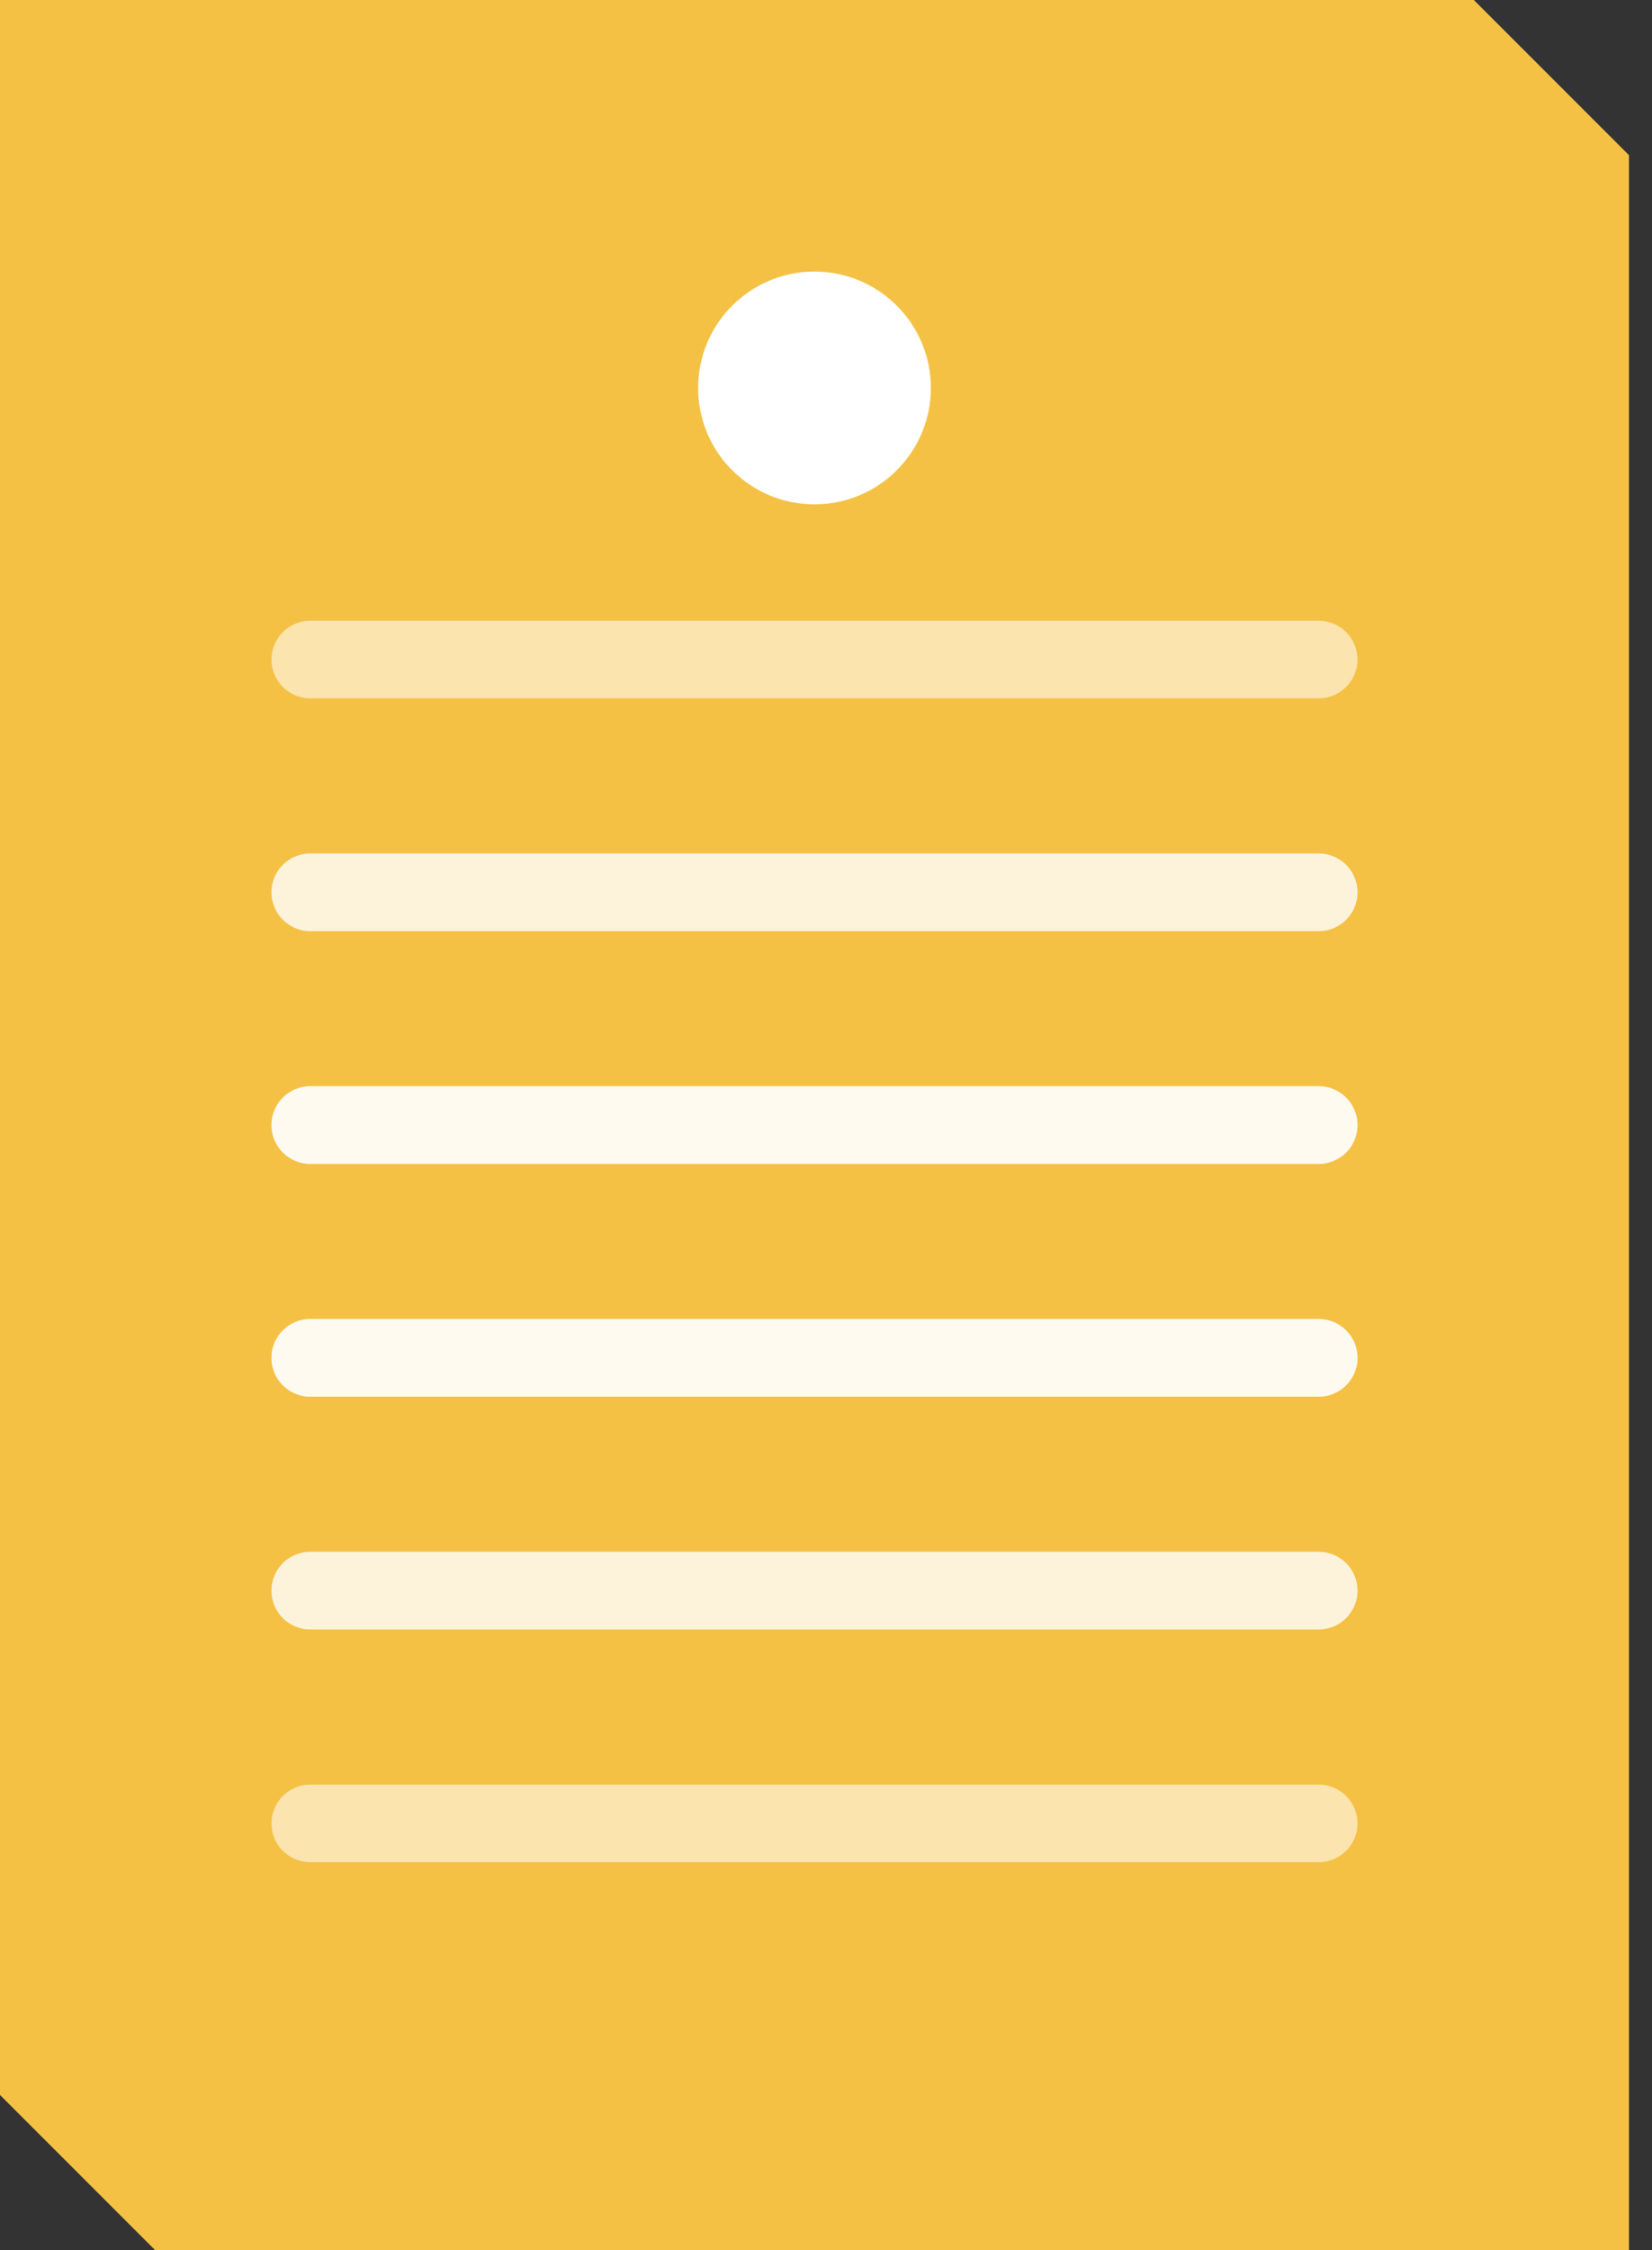 <svg width="47" height="64" viewBox="0 0 47 64" fill="none" xmlns="http://www.w3.org/2000/svg">
<rect x="0" y="0" width="47" height="64" fill="#333333" stroke="none"/>
<path d="M46.345 64H4.414L0 59.586V0H41.931L46.345 4.414V64Z" fill="#F5C145"/>
<path d="M37.517 19.862H8.828C8.218 19.862 7.724 19.368 7.724 18.759C7.724 18.149 8.218 17.655 8.828 17.655H37.517C38.127 17.655 38.621 18.149 38.621 18.759C38.621 19.368 38.127 19.862 37.517 19.862Z" fill="white" fill-opacity="0.56"/>
<path d="M37.517 26.483H8.827C8.218 26.483 7.724 25.988 7.724 25.379C7.724 24.77 8.218 24.276 8.827 24.276H37.517C38.127 24.276 38.621 24.77 38.621 25.379C38.621 25.988 38.127 26.483 37.517 26.483Z" fill="white" fill-opacity="0.56"/>
<path d="M37.517 33.103H8.827C8.218 33.103 7.724 32.609 7.724 32C7.724 31.391 8.218 30.896 8.827 30.896H37.517C38.127 30.896 38.621 31.391 38.621 32C38.621 32.609 38.127 33.103 37.517 33.103Z" fill="white" fill-opacity="0.56"/>
<path d="M37.517 39.724H8.827C8.218 39.724 7.724 39.23 7.724 38.621C7.724 38.011 8.218 37.517 8.827 37.517H37.517C38.127 37.517 38.621 38.011 38.621 38.621C38.621 39.23 38.127 39.724 37.517 39.724Z" fill="white" fill-opacity="0.56"/>
<path d="M37.517 26.483H8.827C8.218 26.483 7.724 25.988 7.724 25.379C7.724 24.77 8.218 24.276 8.827 24.276H37.517C38.127 24.276 38.621 24.77 38.621 25.379C38.621 25.988 38.127 26.483 37.517 26.483Z" fill="white" fill-opacity="0.56"/>
<path d="M37.517 33.103H8.827C8.218 33.103 7.724 32.609 7.724 32C7.724 31.391 8.218 30.896 8.827 30.896H37.517C38.127 30.896 38.621 31.391 38.621 32C38.621 32.609 38.127 33.103 37.517 33.103Z" fill="white" fill-opacity="0.56"/>
<path d="M37.517 39.724H8.827C8.218 39.724 7.724 39.23 7.724 38.621C7.724 38.011 8.218 37.517 8.827 37.517H37.517C38.127 37.517 38.621 38.011 38.621 38.621C38.621 39.23 38.127 39.724 37.517 39.724Z" fill="white" fill-opacity="0.56"/>
<path d="M37.517 46.345H8.827C8.218 46.345 7.724 45.851 7.724 45.241C7.724 44.632 8.218 44.138 8.827 44.138H37.517C38.127 44.138 38.621 44.632 38.621 45.241C38.621 45.851 38.127 46.345 37.517 46.345Z" fill="white" fill-opacity="0.56"/>
<path d="M37.517 33.103H8.827C8.218 33.103 7.724 32.609 7.724 32C7.724 31.391 8.218 30.896 8.827 30.896H37.517C38.127 30.896 38.621 31.391 38.621 32C38.621 32.609 38.127 33.103 37.517 33.103Z" fill="white" fill-opacity="0.56"/>
<path d="M37.517 39.724H8.827C8.218 39.724 7.724 39.23 7.724 38.621C7.724 38.011 8.218 37.517 8.827 37.517H37.517C38.127 37.517 38.621 38.011 38.621 38.621C38.621 39.23 38.127 39.724 37.517 39.724Z" fill="white" fill-opacity="0.56"/>
<path d="M37.517 46.345H8.827C8.218 46.345 7.724 45.851 7.724 45.241C7.724 44.632 8.218 44.138 8.827 44.138H37.517C38.127 44.138 38.621 44.632 38.621 45.241C38.621 45.851 38.127 46.345 37.517 46.345Z" fill="white" fill-opacity="0.56"/>
<path d="M37.517 52.965H8.827C8.218 52.965 7.724 52.471 7.724 51.862C7.724 51.253 8.218 50.758 8.827 50.758H37.517C38.127 50.758 38.621 51.253 38.621 51.862C38.621 52.471 38.127 52.965 37.517 52.965Z" fill="white" fill-opacity="0.56"/>
<path d="M46.345 14.345L32 0V14.345H46.345Z" fill="#F5C145"/>
<path d="M23.172 14.345C25.001 14.345 26.483 12.863 26.483 11.035C26.483 9.206 25.001 7.724 23.172 7.724C21.344 7.724 19.862 9.206 19.862 11.035C19.862 12.863 21.344 14.345 23.172 14.345Z" fill="white"/>
</svg>
